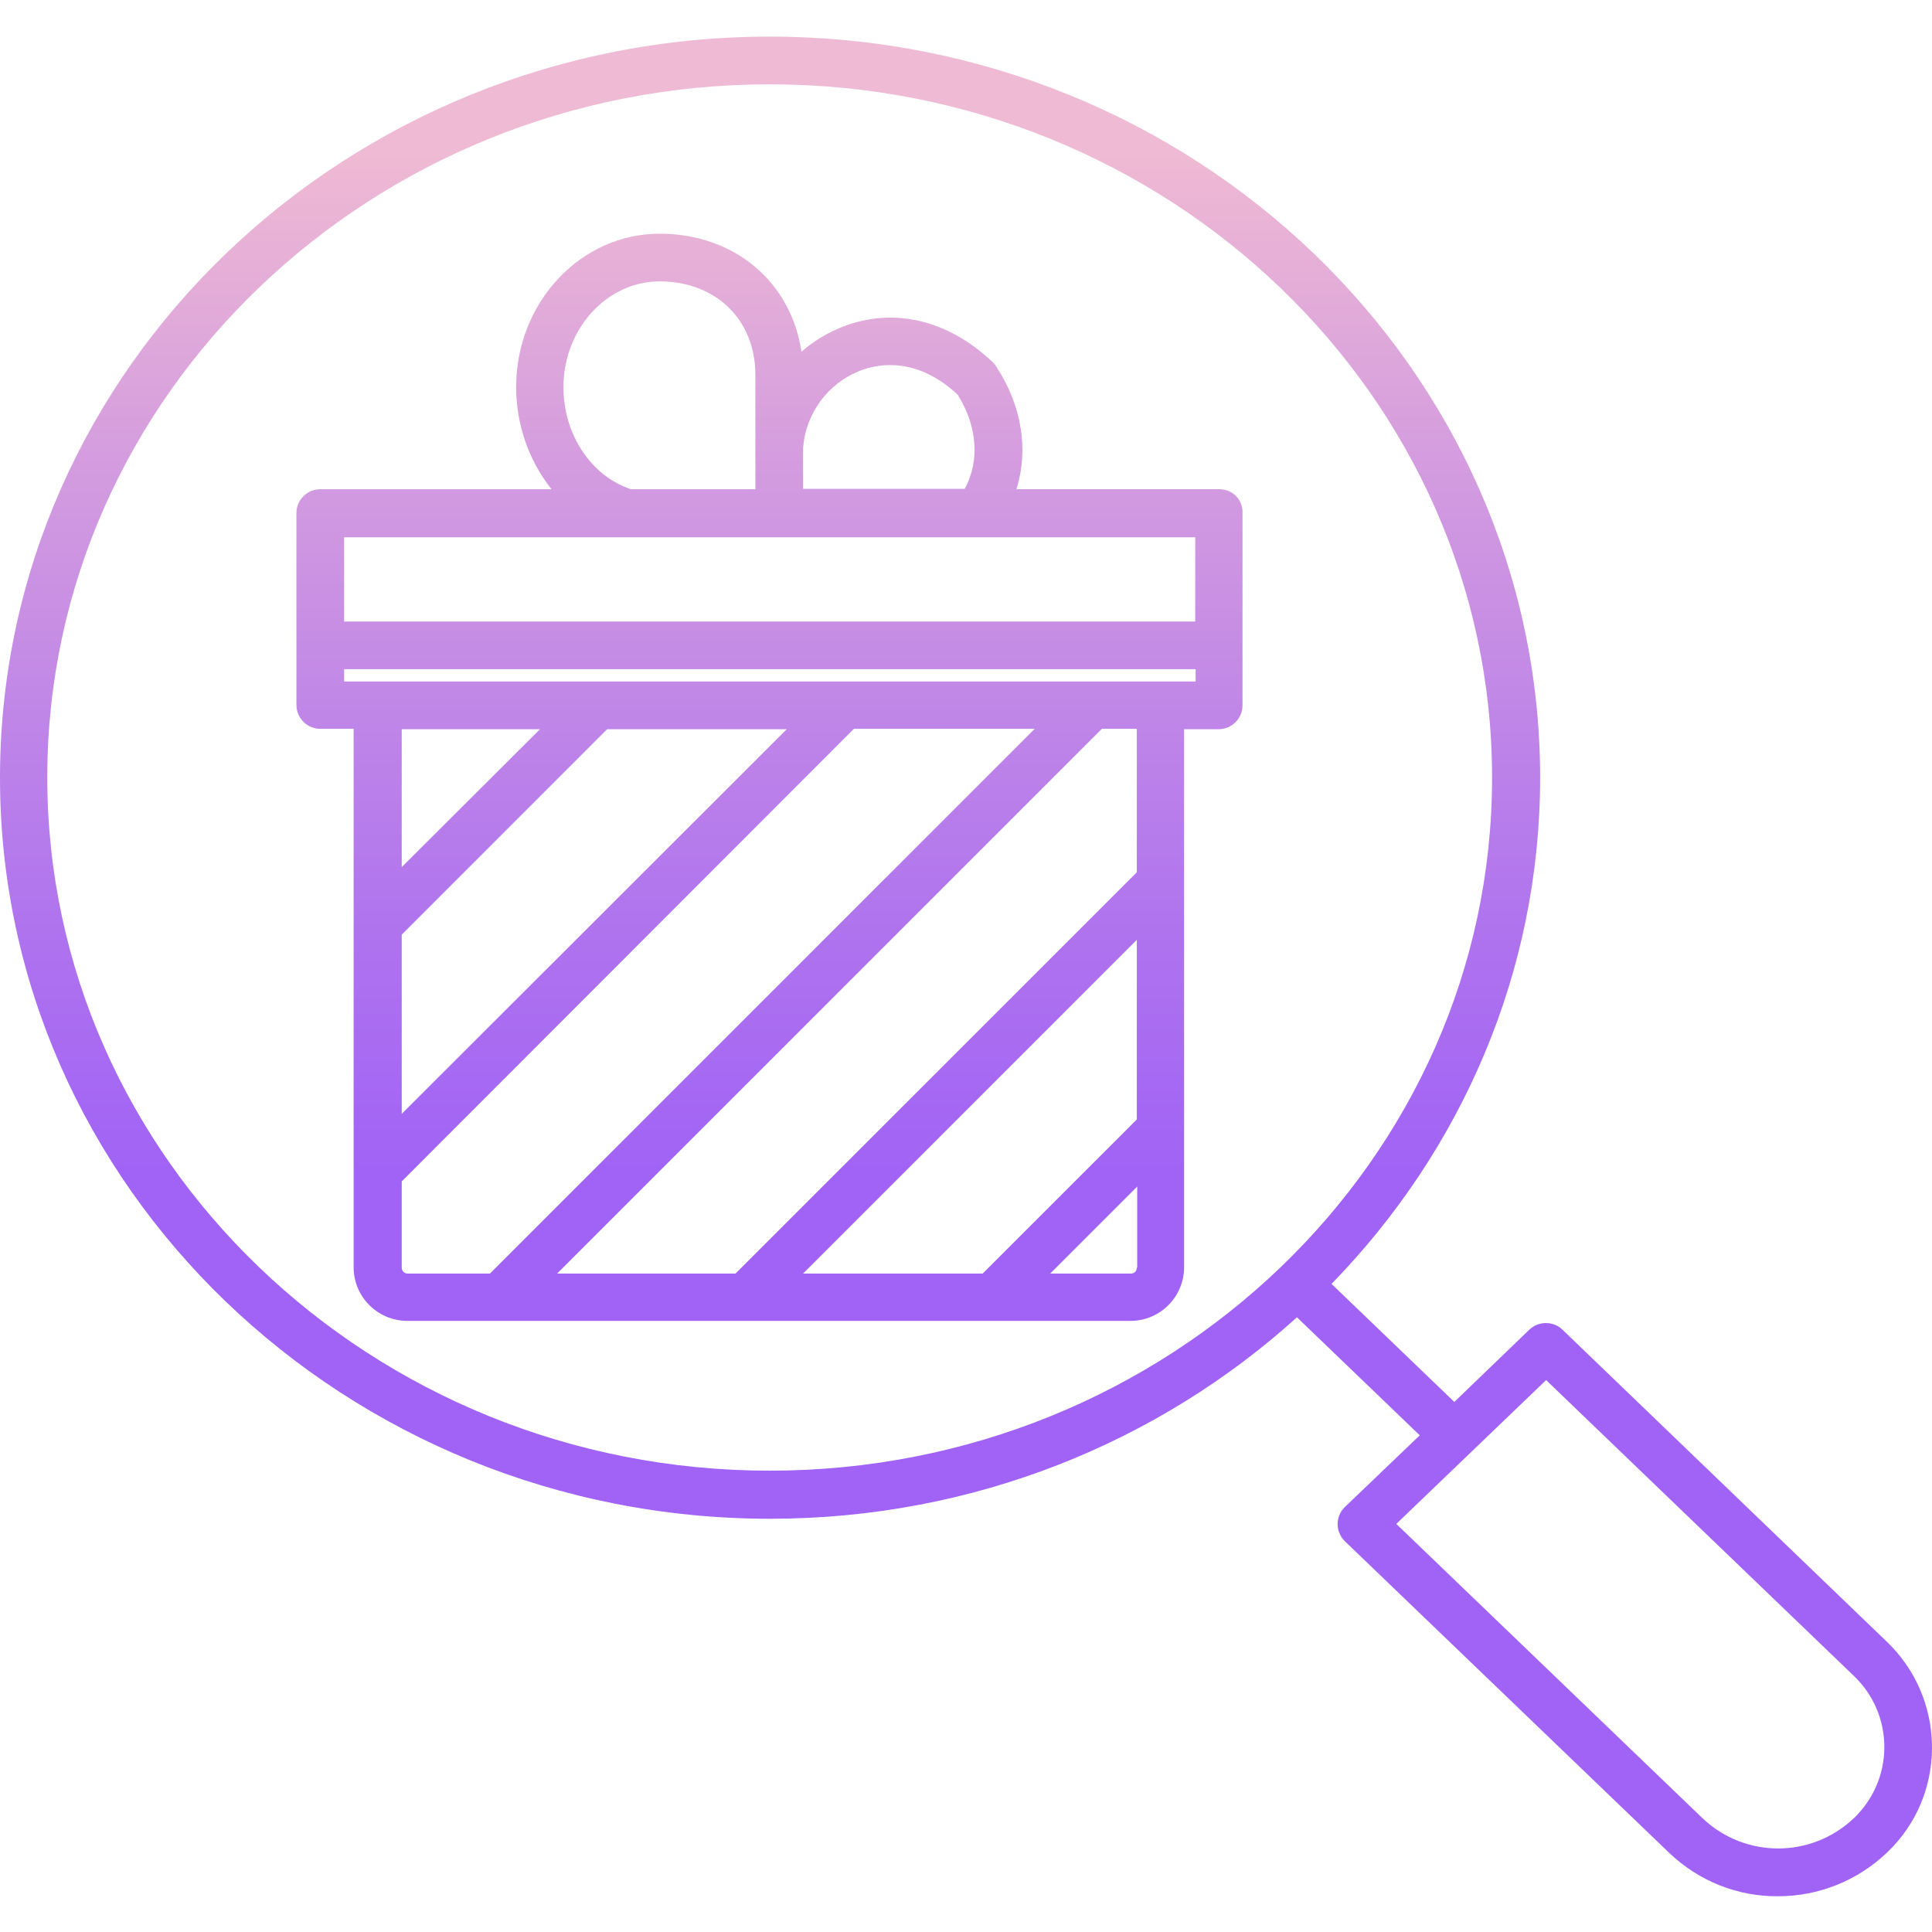 <svg height="486pt" viewBox="0 -9 486.216 486" width="486pt" xmlns="http://www.w3.org/2000/svg" xmlns:xlink="http://www.w3.org/1999/xlink"><linearGradient id="lg1"><stop offset=".322" stop-color="#a163f5"/><stop offset=".466" stop-color="#b074ee"/><stop offset=".752" stop-color="#d8a1dd"/><stop offset=".898" stop-color="#efbad3"/></linearGradient><linearGradient id="linear0" gradientUnits="userSpaceOnUse" x1="243.093" x2="243.093" xlink:href="#lg1" y1="429.108" y2="-16.028"/><linearGradient id="linear1" gradientUnits="userSpaceOnUse" x1="193.744" x2="193.744" xlink:href="#lg1" y1="429.108" y2="-16.028"/><path d="m474.801 404.008-81.602-78.5c-2.301-2.199-6-2.199-8.301 0l-18.898 18.199-30.898-29.699c32.5-33.398 52.5-78.199 52.5-127.5-.102-102.801-87-186.398-193.902-186.398-106.801 0-193.699 83.598-193.699 186.5 0 102.898 86.898 186.5 193.801 186.5 51.301 0 97.898-19.301 132.598-50.703l30.902 29.703-18.801 18c-.102.098-.102.098-.199.199-2.301 2.398-2.199 6.199.199 8.5l81.699 78.5c7.402 7 17.102 10.898 27.301 10.801 10.199 0 19.898-3.902 27.301-10.902l1.5-1.5c13.801-14.598 13.098-37.801-1.5-51.699zm-281.102-43c-100.199 0-181.801-78.301-181.801-174.5 0-96.199 81.602-174.398 181.801-174.398s181.801 78.297 181.801 174.5c0 96.199-81.5 174.398-181.801 174.398zm273.801 86.5c-.301.301-.602.699-1 1-10.699 10.102-27.301 10.102-38 0l-77.102-74.102 37.703-36.199 77.5 74.5c9.797 9.402 10.199 24.902.898 34.801zm0 0" fill="url(#linear0)"/><path d="m306.898 114.008h-51.098c3.098-9.898 1.398-21-5.102-30.898-.199-.402-.5-.703-.801-1-11.199-10.703-24.898-14-37.797-9-3.801 1.5-7.301 3.598-10.402 6.297-2.598-17.5-16.801-29.699-35.699-29.699-19.898 0-36.102 17.301-36.102 38.602 0 9.301 3.102 18.398 8.902 25.699h-58.199c-3.301 0-6 2.699-6 6v48.301c0 3.301 2.699 6 6 6h8.398v135.5c0 7.5 6.102 13.5 13.5 13.5h182c7.5 0 13.5-6.102 13.5-13.5v-135.402h8.699c3.301 0 6-2.699 6-6v-48.297c.199-3.402-2.5-6.102-5.801-6.102zm-104.797-10.398c.699-8.703 6.199-16.203 14.297-19.402 4.801-1.898 14.402-3.5 24.602 6 5 8 5.602 16.602 1.801 23.699h-40.699zm-36.102-41.902c14.199 0 24.102 9.699 24.102 23.5v28.801h-31.301c-10-3.301-17-13.699-17-25.699 0-14.602 10.898-26.602 24.199-26.602zm-63.398 249.699c-.902 0-1.5-.699-1.5-1.5v-21.699l113.797-113.898h45.5l-137.098 137.098zm50.199-137h45.199l-96.898 96.801v-45.098zm-51.699 34.703v-34.703h34.797zm185 100.797c0 .902-.703 1.5-1.5 1.5h-20.301l21.898-21.898v20.398zm0-37.297-38.801 38.797h-45.199l84-84zm0-62.203-101 101h-44.902l137.102-137.098h8.801zm14.797-48h-214.297v-3.098h214.297zm0-15.098h-214.297v-21.199h214.199v21.199zm0 0" fill="url(#linear1)"/></svg>